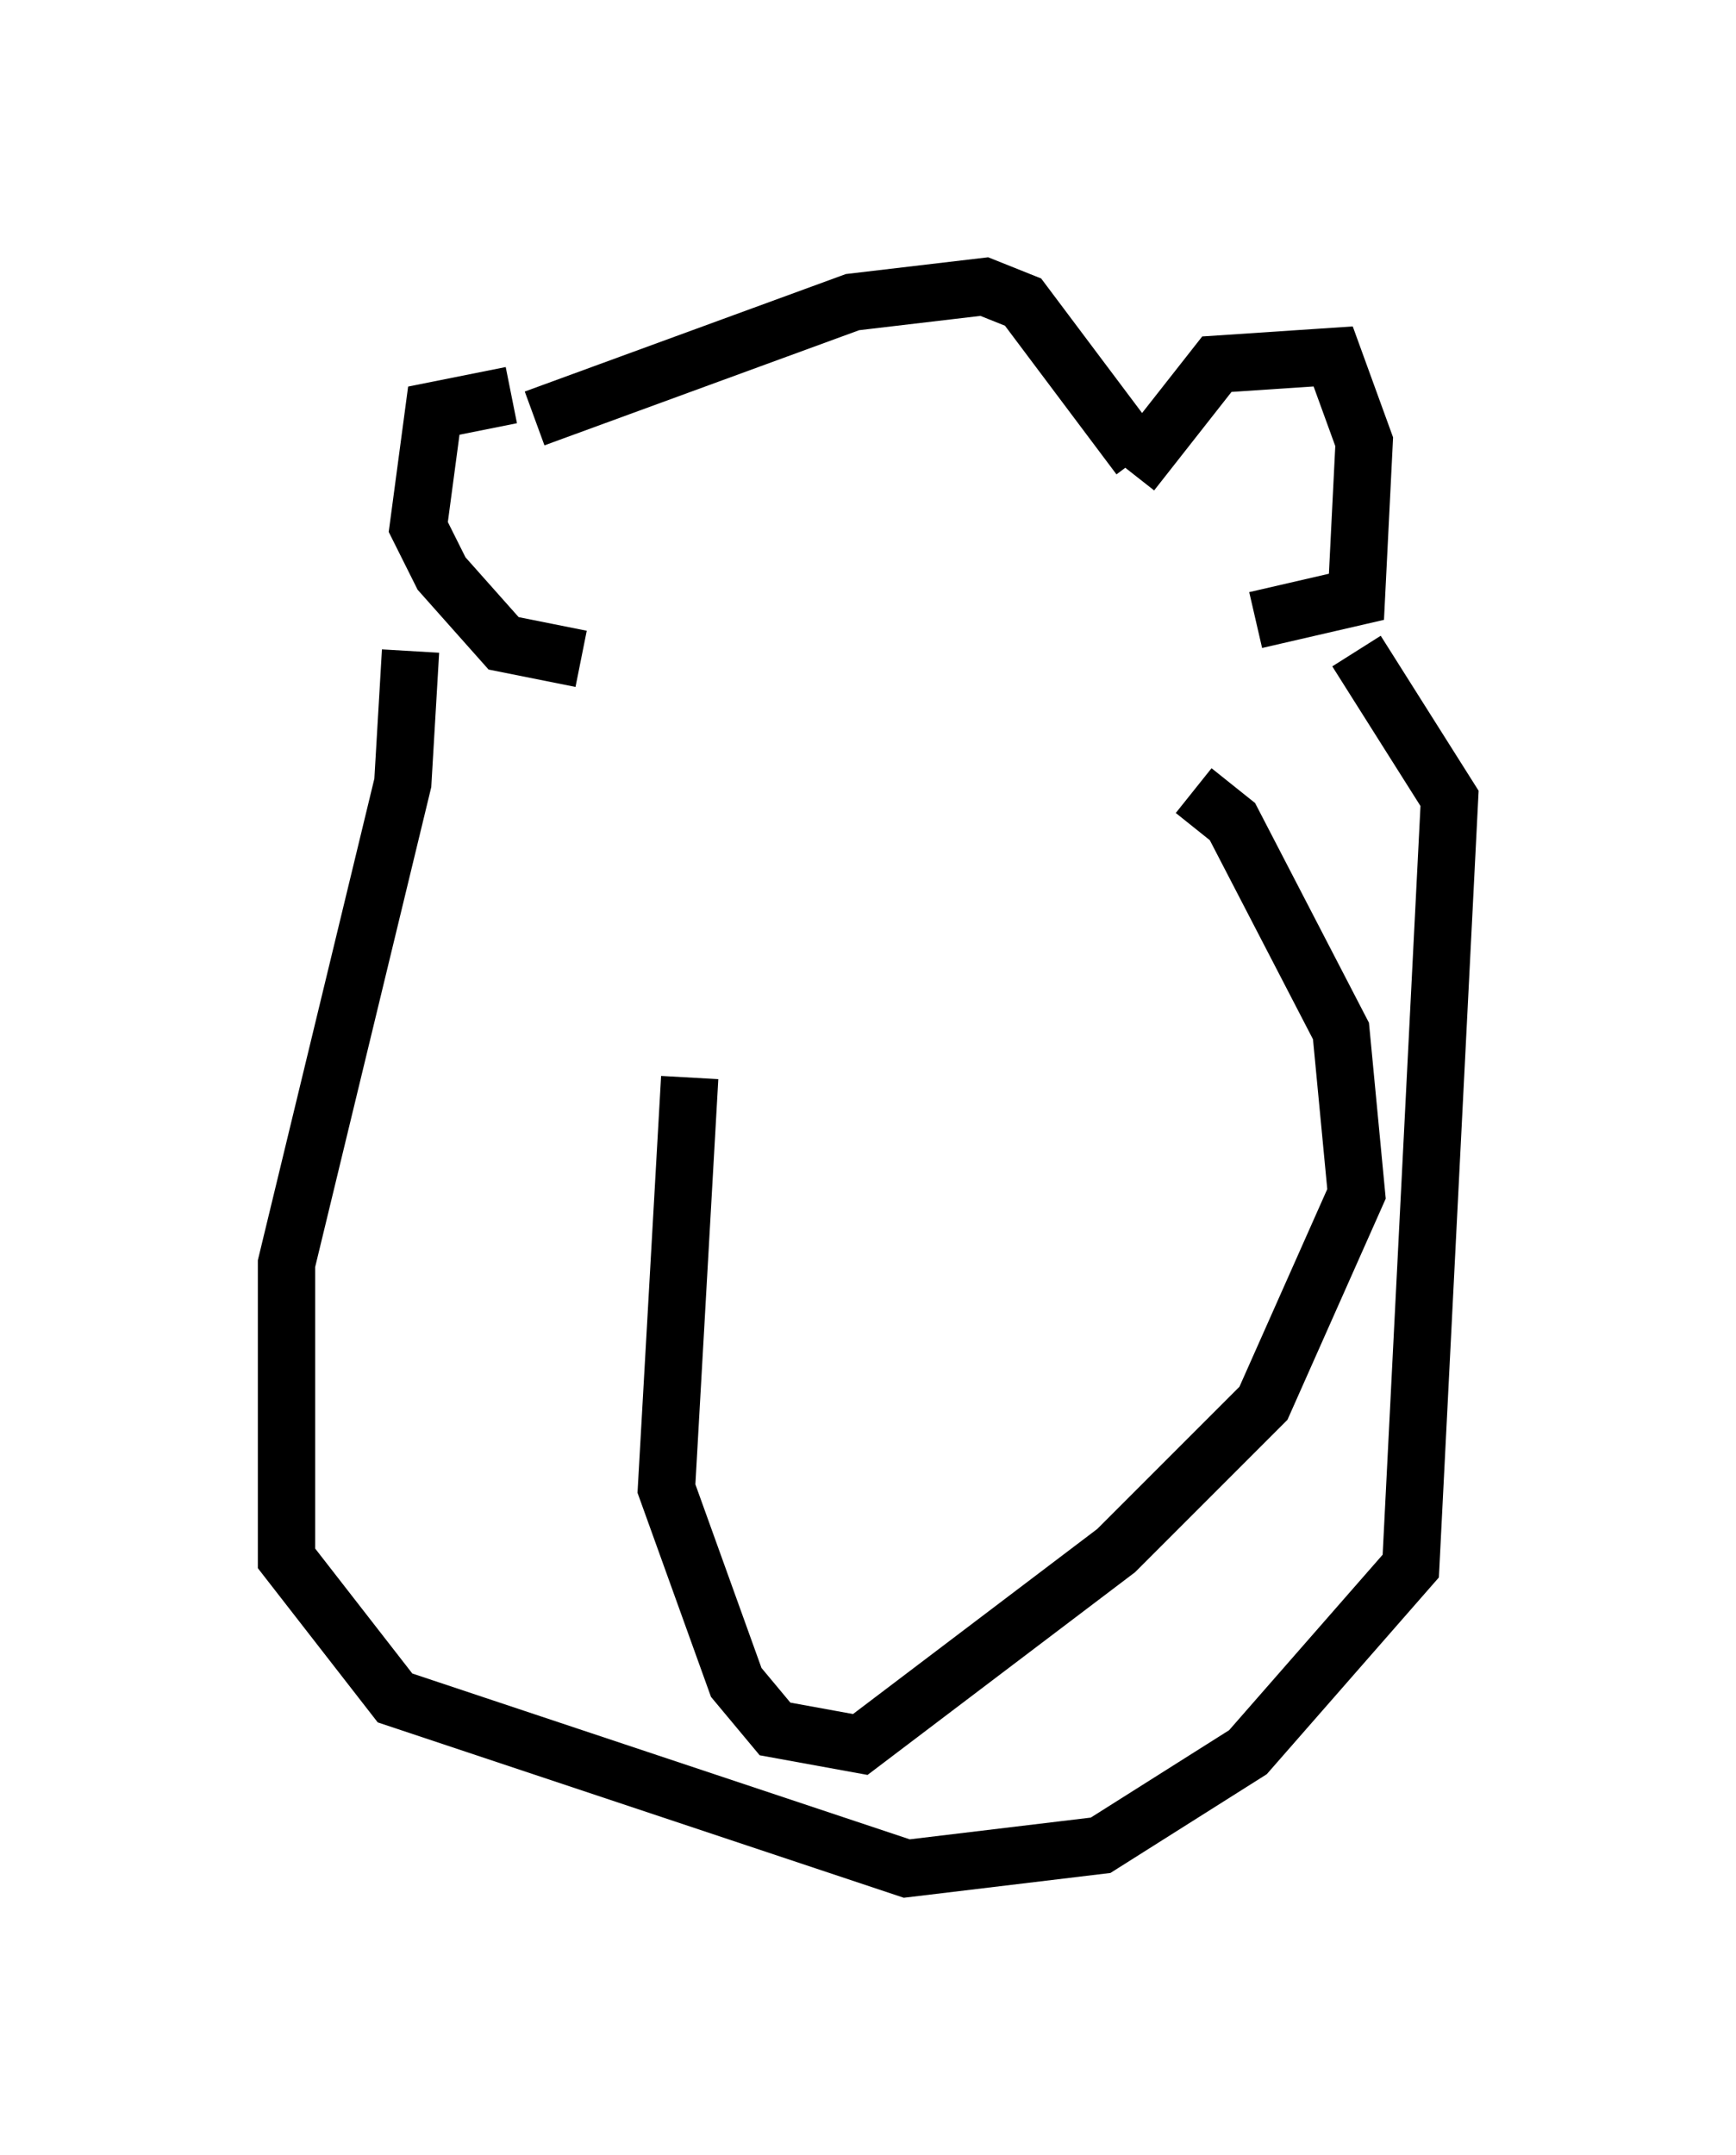 <?xml version="1.0" encoding="utf-8" ?>
<svg baseProfile="full" height="37.605" version="1.1" width="30.297" xmlns="http://www.w3.org/2000/svg" xmlns:ev="http://www.w3.org/2001/xml-events" xmlns:xlink="http://www.w3.org/1999/xlink"><defs /><rect fill="white" height="37.605" width="30.297" x="0" y="0" /><path d="M13.254, 9.195 m-4.33, -2.3 l-1.353, 0.271 -0.271, 2.03 l0.406, 0.812 1.083, 1.218 l1.353, 0.271 m9.607, -3.248 l1.488, -1.894 2.03, -0.135 l0.541, 1.488 -0.135, 2.706 l-1.759, 0.406 m-12.584, -3.518 l5.548, -2.03 2.3, -0.271 l0.677, 0.271 2.03, 2.706 m-12.72, 3.383 l-0.135, 2.3 -2.03, 8.39 l0.0, 5.142 1.894, 2.436 l8.931, 2.977 3.383, -0.406 l2.571, -1.624 2.842, -3.248 l0.677, -13.396 -1.624, -2.571 m-11.637, 7.442 l-0.406, 7.172 1.218, 3.383 l0.677, 0.812 1.488, 0.271 l4.465, -3.383 2.571, -2.571 l1.624, -3.654 -0.271, -2.842 l-1.894, -3.654 -0.677, -0.541 " fill="none" stroke="black" stroke-width="1" /></svg>